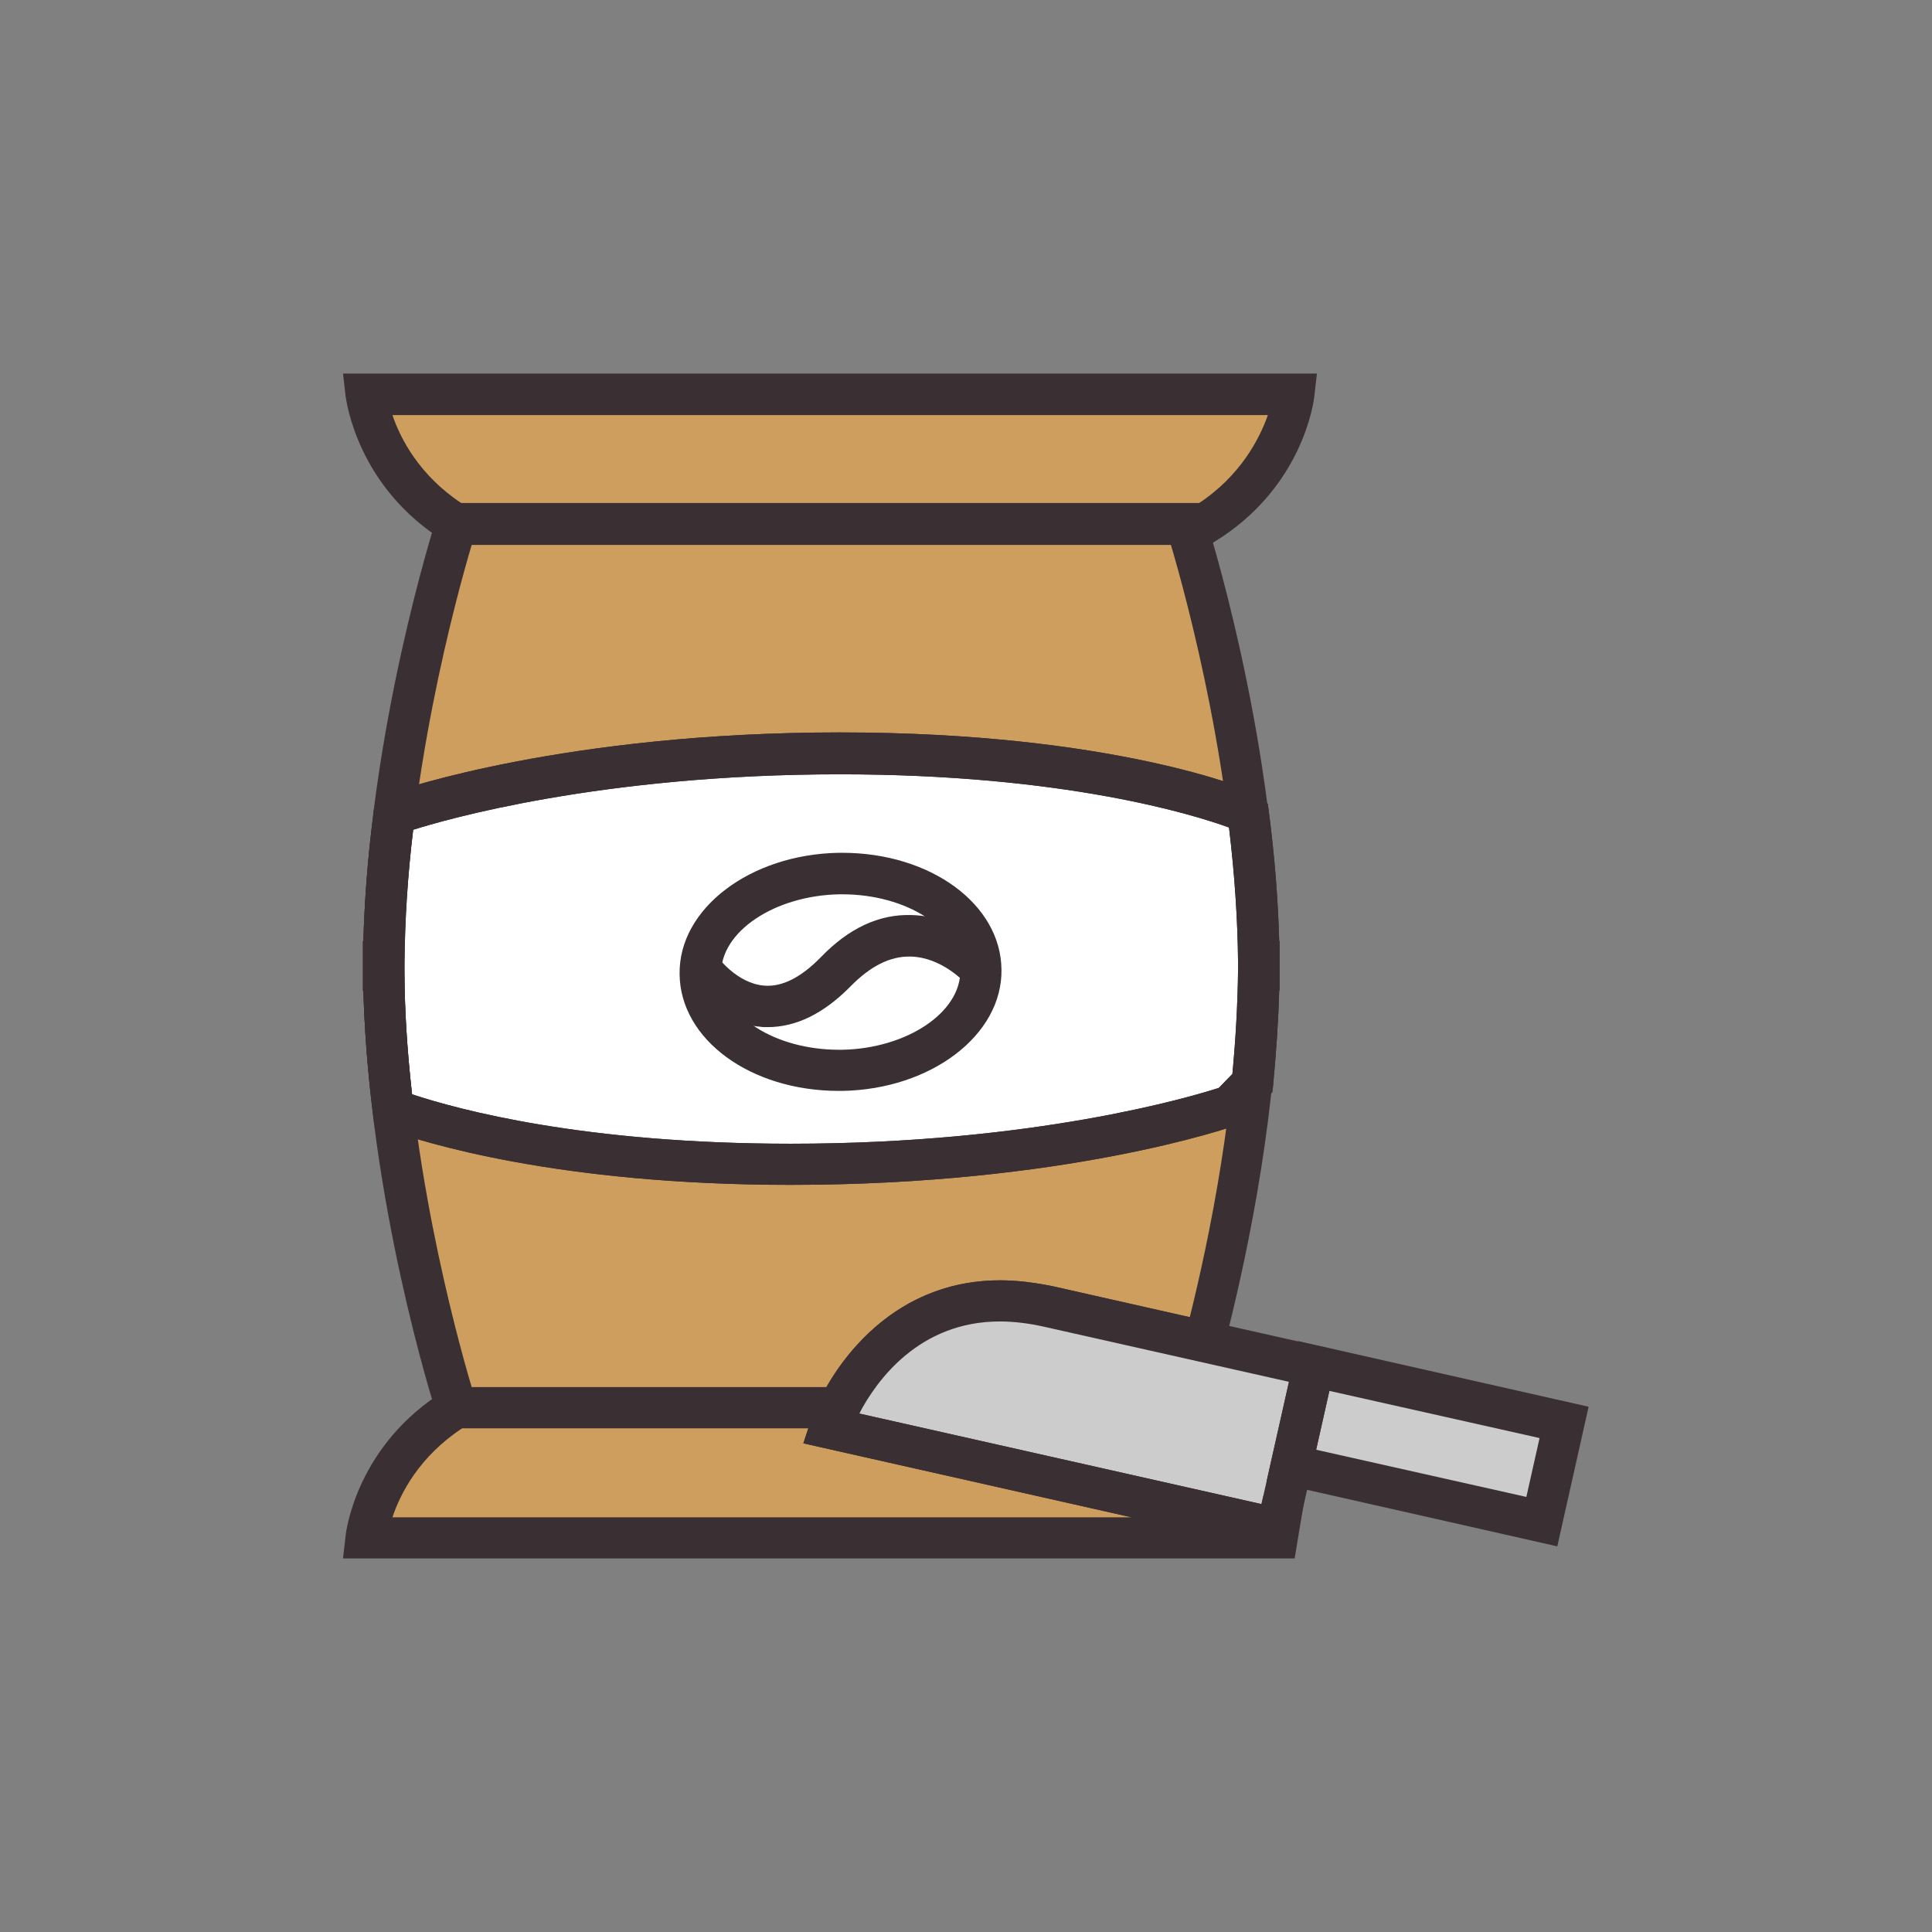 <?xml version="1.0" encoding="utf-8"?>
<!-- Generator: Adobe Illustrator 18.0.0, SVG Export Plug-In . SVG Version: 6.00 Build 0)  -->
<!DOCTYPE svg PUBLIC "-//W3C//DTD SVG 1.1//EN" "http://www.w3.org/Graphics/SVG/1.1/DTD/svg11.dtd">
<svg version="1.1" id="Layer_1" xmlns="http://www.w3.org/2000/svg" xmlns:xlink="http://www.w3.org/1999/xlink" x="0px" y="0px"
	 width="512px" height="512px" viewBox="0 0 512 512" enable-background="new 0 0 512 512" xml:space="preserve">
<rect x="0" y="0" width="512" height="512" fill="#808080" stroke="none"/>
<g>
	<g>
		<path fill="#CD9E5D" d="M333.6,256c0,0.4,0,0.7,0,1.1h0c-0.3,38.2-8.7,76.9-14.3,98.5c-11-2.5-25-5.6-41.3-9.3
			c-33.9-7.6-50,15.8-55.5,26.8H120.9c0,0-18.8-58.5-19.3-116h0c0-0.4,0-0.7,0-1.1c0-0.4,0-0.7,0-1.1h0c0.5-57.5,19.3-116,19.3-116
			h193.4c0,0,18.8,58.5,19.3,116h0C333.6,255.3,333.6,255.6,333.6,256z"/>
	</g>
	<g>
		<g>
			<path fill="#FFFFFF" d="M333.6,256c0,0.4,0,0.7,0,1.1h0c-0.1,10-0.7,20.1-1.7,29.9l-5.9,6c0,0-44,15.5-116.4,15.5
				c-61.4,0-96.2-11.1-105.4-14.5c-1.5-12-2.4-24.5-2.5-36.9h0c0-0.4,0-0.7,0-1.1c0-0.4,0-0.7,0-1.1h0c0.1-12.8,1.1-25.6,2.6-37.9
				l1.9-1.9c0,0,44-15.5,116.4-15.5c72.4,0,107.9,15.5,107.9,15.5l0.3,0.3c1.6,12.7,2.7,26.1,2.8,39.5h0
				C333.6,255.3,333.6,255.6,333.6,256z"/>
		</g>
	</g>
	<g>
		<path fill="#FFFFFF" d="M333.6,256c0,0.4,0,0.7,0,1.1h0c-0.1,10-0.7,20.1-1.7,29.9l-5.9,6c0,0-44,15.5-116.4,15.5
			c-61.4,0-96.2-11.1-105.4-14.5c-1.5-12-2.4-24.5-2.5-36.9h0c0-0.4,0-0.7,0-1.1c0-0.4,0-0.7,0-1.1h0c0.1-12.8,1.1-25.6,2.6-37.9
			l1.9-1.9c0,0,44-15.5,116.4-15.5c72.4,0,107.9,15.5,107.9,15.5l0.3,0.3c1.6,12.7,2.7,26.1,2.8,39.5h0
			C333.6,255.3,333.6,255.6,333.6,256z"/>
	</g>
	<g>
		<path fill="#CD9E5D" d="M222.7,104.5h-5.5H97c0,0,2.4,21.3,23.9,34.5h96.3h5.5h96.3c21.5-13.2,23.9-34.5,23.9-34.5H222.7z"/>
	</g>
	<g>
		<path fill="#CD9E5D" d="M338.5,407.5H97c0,0,2.4-21.3,23.9-34.5h101.4c-1.6,3.2-2.4,5.4-2.4,5.4l118.4,26.7l1.7-7.5L338.5,407.5z"
			/>
	</g>
	<g>
		<path fill="#CDCCCC" d="M220,378.5c0,0,14-42.1,57.9-32.2c43.9,9.9,70.3,15.8,70.3,15.8l-9.7,43.1L220,378.5z"/>
	</g>
	<g>
		
			<rect x="344.4" y="369.2" transform="matrix(0.976 0.22 -0.22 0.976 93.362 -73.809)" fill="#CDCCCC" width="68" height="26.9"/>
	</g>
	<g>
		<g>
			<path fill="#3A3033" d="M225.7,378.5H116.9l-1.2-3.8c-0.8-2.3-17.9-56.4-19.4-112.2h-0.1l0-5.5l0-1.1l0-1.1v-5.5h0.1
				c1.5-55.8,18.7-109.8,19.4-112.2l1.2-3.8h201.3l1.2,3.8c0.8,2.3,17.9,56.4,19.4,112.2h0.1l0,5.5l0,1l0,1.1v5.5h-0.1
				c-1,37.7-9.4,75-14.4,94.4l-1.3,5.1l-46.5-10.5c-4-0.9-8-1.4-11.7-1.4c-21.8,0-33.1,15.9-37.8,25.3L225.7,378.5z M125,367.6h94.1
				c5.9-10.4,20-28.3,46-28.3c4.5,0,9.2,0.6,14.1,1.6l36.1,8.2c5.2-21,12.6-56.8,12.9-92l0-0.7l0-0.4l0-0.4l0-0.6
				c-0.4-47.7-13.8-96.8-17.9-110.6H125c-4.1,13.8-17.5,62.8-17.9,110.6l0,0.7l0,0.4l0,0.4l0,0.6C107.5,304.8,120.9,353.8,125,367.6
				z"/>
		</g>
		<g>
			<path fill="#3A3033" d="M320.6,144.4H119.4l-1.3-0.8c-23.5-14.4-26.3-37.5-26.5-38.5L90.9,99h258.1l-0.7,6.1
				c-0.1,1-2.9,24.1-26.5,38.5L320.6,144.4z M122.5,133.5h195c11.3-7.4,16.3-17.3,18.5-23.5H104C106.1,116.2,111.1,126,122.5,133.5z
				"/>
		</g>
		<g>
			<path fill="#3A3033" d="M343.1,413H90.9l0.7-6.1c0.1-1,2.9-24.1,26.5-38.5l1.3-0.8h111.8l-3.5,7l106.6,24l0.5-2.2l10.7,2.1
				L343.1,413z M104,402.1h195.8l-86.9-19.6l1.3-4h-91.7C111.1,386,106.1,395.8,104,402.1z"/>
		</g>
	</g>
	<g>
		<g>
			<path fill="#3A3033" d="M209.6,314c-62.2,0-97.8-11.4-107.3-14.8l-3.1-1.2l-0.4-3.3c-1.4-11.1-2.2-21.9-2.5-32.1h-0.1l0-5.5
				l0-1.1l0-1.1v-5.5h0.1c0.3-10.5,1.1-21.6,2.6-33.1l0.2-1.8l4.1-4.2l1.2-0.4c1.8-0.6,45.7-15.8,118.2-15.8
				c72.7,0,108.6,15.3,110.1,16l1.2,0.5l2.1,2.5l0.2,1.6c1.6,12.1,2.5,23.7,2.8,34.7h0.1l0,5.5l0,1l0,1.1v5.5h-0.1
				c-0.2,8-0.8,16.4-1.6,25l-0.2,1.9l-8.1,8.3l-1.2,0.4C326,298.8,282.1,314,209.6,314z M109.2,290c12.4,4.1,45.6,13.1,100.4,13.1
				c64.3,0,106-12.4,113.4-14.8l3.6-3.7c0.9-9.6,1.4-18.8,1.5-27.5l0-0.7l0-0.3l0-0.4l0-0.6c-0.1-11.3-0.9-23.3-2.4-35.8
				c-9.3-3.4-43.7-14.1-103.1-14.1c-63.4,0-104.9,12.1-113.1,14.7c-1.5,12.3-2.2,24.2-2.3,35.2l0,0.7l0,0.4l0,0.4l0,0.6
				C107.2,267.5,107.9,278.5,109.2,290z"/>
		</g>
	</g>
	<g>
		<path fill="#3A3033" d="M342.6,411.7l-129.7-29.2l1.9-5.7c4.3-13,20.3-37.5,50.2-37.5c4.5,0,9.2,0.6,14.1,1.6l75.6,17L342.6,411.7
			z M227.7,374.6l106.6,24l7.3-32.4l-64.9-14.6c-4-0.9-8-1.4-11.7-1.4C243.5,350.2,232.3,365.9,227.7,374.6z"/>
	</g>
	<g>
		<path fill="#3A3033" d="M412.7,409.8l-77-17.4l8.3-37l77,17.4L412.7,409.8z M348.8,384.2l55.7,12.5l3.5-15.6l-55.7-12.5
			L348.8,384.2z"/>
	</g>
	<g>
		<g>
			<path fill="#3A3033" d="M222.3,289.1c-23.4,0-42-13.6-42.2-30.9c-0.3-17.4,18.7-31.8,42.2-32.2l0.9,0c23.4,0,42,13.6,42.2,30.9
				c0.3,17.4-18.7,31.8-42.2,32.2L222.3,289.1z M223.2,237l-0.7,0c-17.2,0.3-31.6,9.9-31.4,21.1c0.2,11.1,14.2,20.1,31.3,20.1l0.7,0
				c17.2-0.3,31.6-9.9,31.4-21.1C254.3,246,240.2,237,223.2,237z"/>
		</g>
		<g>
			<path fill="#3A3033" d="M203.4,272.2c-0.6,0-1.3,0-1.9-0.1c-12.5-1-20.1-11.9-20.4-12.4l9-6.2c0,0,5.1,7.1,12.4,7.7
				c4.8,0.4,9.8-2.2,15-7.5c7.4-7.7,15.5-11.5,24.1-11.2c13.2,0.3,22.2,10.4,22.5,10.9l-8.2,7.2l4.1-3.6l-4.1,3.6
				c-0.1-0.1-6.3-7-14.7-7.1c-5.4-0.1-10.6,2.6-15.8,7.9C218.3,268.6,211,272.2,203.4,272.2z"/>
		</g>
	</g>
	<g>
		<path fill="#3A3033" d="M209.6,314c-62.2,0-97.8-11.4-107.3-14.8l-3.1-1.2l-0.4-3.3c-1.4-11.1-2.2-21.9-2.5-32.1h-0.1l0-5.5l0-1.1
			l0-1.1v-5.5h0.1c0.3-10.5,1.1-21.6,2.6-33.1l0.2-1.8l4.1-4.2l1.2-0.4c1.8-0.6,45.7-15.8,118.2-15.8c72.7,0,108.6,15.3,110.1,16
			l1.2,0.5l2.1,2.5l0.2,1.6c1.6,12.1,2.5,23.7,2.8,34.7h0.1l0,5.5l0,1l0,1.1v5.5h-0.1c-0.2,8-0.8,16.4-1.6,25l-0.2,1.9l-8.1,8.3
			l-1.2,0.4C326,298.8,282.1,314,209.6,314z M109.2,290c12.4,4.1,45.6,13.1,100.4,13.1c64.3,0,106-12.4,113.4-14.8l3.6-3.7
			c0.9-9.6,1.4-18.8,1.5-27.5l0-0.7l0-0.3l0-0.4l0-0.6c-0.1-11.3-0.9-23.3-2.4-35.8c-9.3-3.4-43.7-14.1-103.1-14.1
			c-63.4,0-104.9,12.1-113.1,14.7c-1.5,12.3-2.2,24.2-2.3,35.2l0,0.7l0,0.4l0,0.4l0,0.6C107.2,267.5,107.9,278.5,109.2,290z"/>
	</g>
</g>
</svg>
